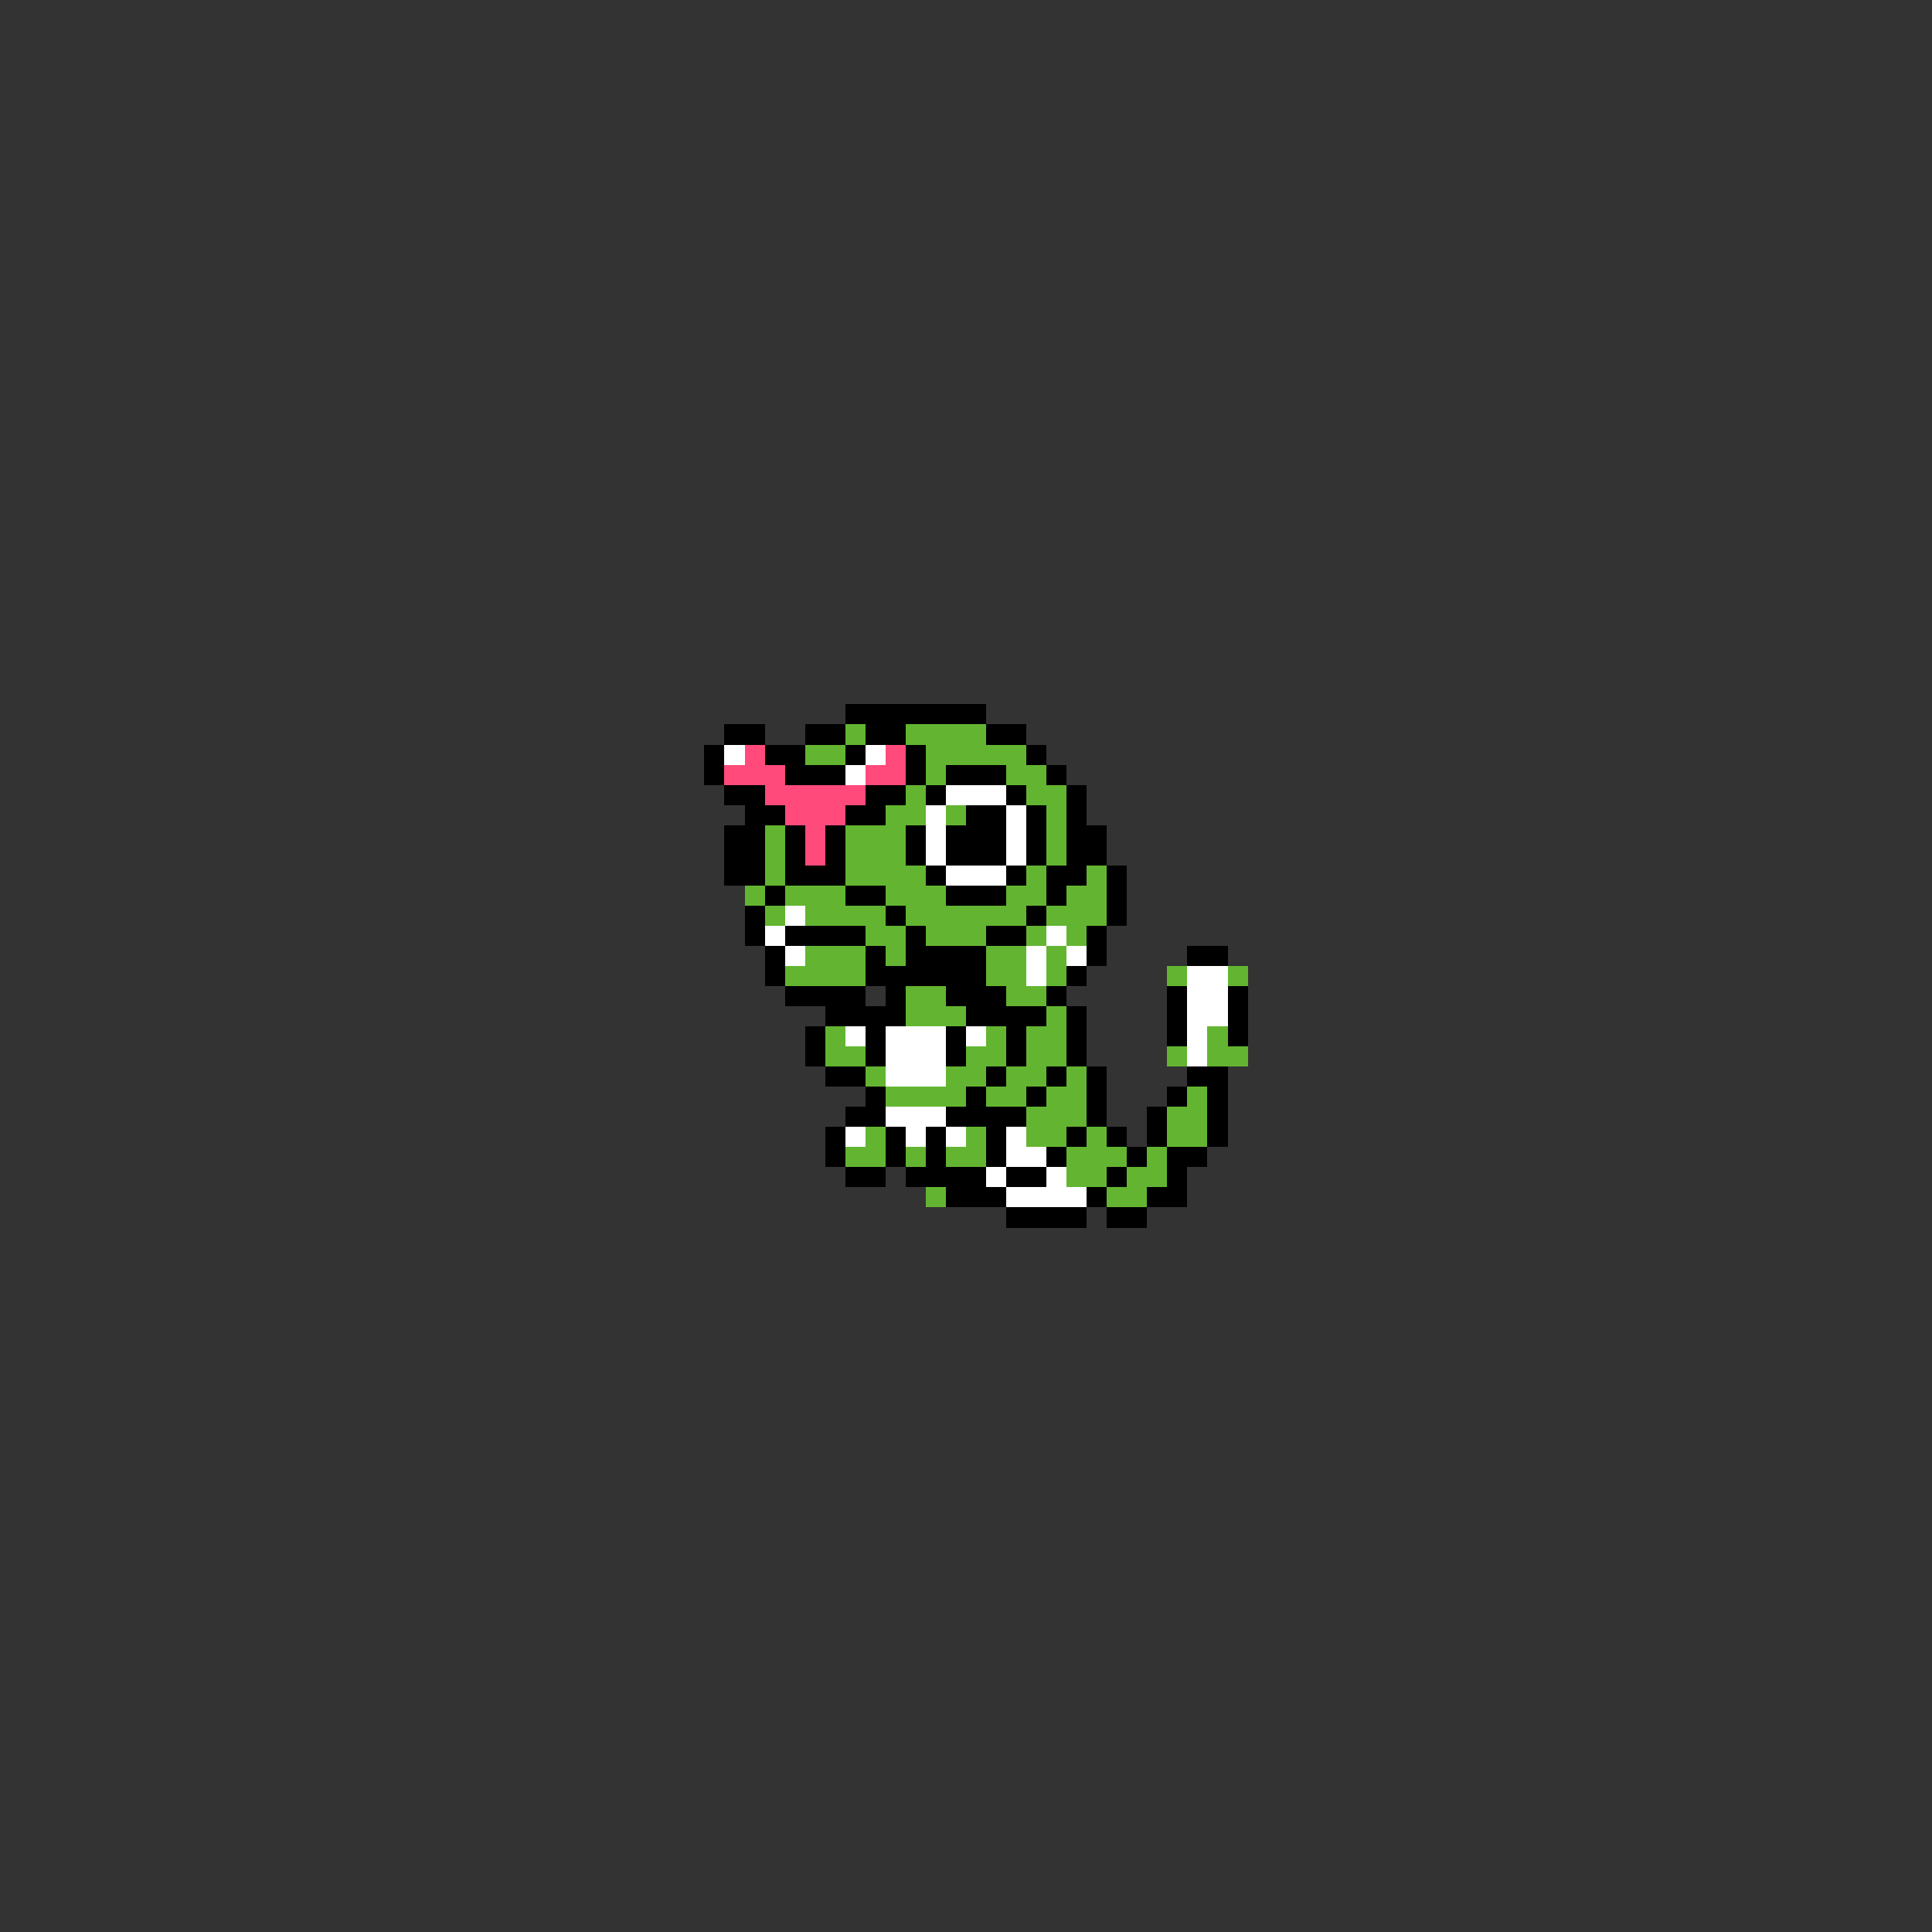 <svg xmlns="http://www.w3.org/2000/svg" viewBox="0 -0.5 96 96" shape-rendering="crispEdges">
<rect x="0" y="-0.5" width="96" height="96" fill="#333333" stroke="none"/>
<path stroke="#000000" d="M42 35h7M36 36h2M40 36h2M43 36h2M49 36h2M35 37h1M38 37h2M42 37h1M45 37h1M51 37h1M35 38h1M39 38h3M45 38h1M47 38h3M52 38h1M36 39h2M43 39h2M46 39h1M50 39h1M53 39h1M37 40h2M42 40h2M48 40h2M51 40h1M53 40h1M36 41h2M39 41h1M41 41h1M45 41h1M47 41h3M51 41h1M53 41h2M36 42h2M39 42h1M41 42h1M45 42h1M47 42h3M51 42h1M53 42h2M36 43h2M39 43h3M46 43h1M50 43h1M52 43h2M55 43h1M38 44h1M42 44h2M47 44h3M52 44h1M55 44h1M37 45h1M44 45h1M51 45h1M55 45h1M37 46h1M39 46h4M45 46h1M49 46h2M54 46h1M38 47h1M43 47h1M45 47h4M54 47h1M59 47h2M38 48h1M43 48h6M53 48h1M39 49h4M44 49h1M47 49h3M52 49h1M58 49h1M61 49h1M41 50h4M48 50h4M53 50h1M58 50h1M61 50h1M40 51h1M43 51h1M47 51h1M50 51h1M53 51h1M58 51h1M61 51h1M40 52h1M43 52h1M47 52h1M50 52h1M53 52h1M41 53h2M49 53h1M52 53h1M54 53h1M59 53h2M43 54h1M48 54h1M51 54h1M54 54h1M58 54h1M60 54h1M42 55h2M47 55h4M54 55h1M57 55h1M60 55h1M41 56h1M44 56h1M46 56h1M49 56h1M53 56h1M55 56h1M57 56h1M60 56h1M41 57h1M44 57h1M46 57h1M49 57h1M52 57h1M56 57h1M58 57h2M42 58h2M45 58h4M50 58h2M55 58h1M58 58h1M47 59h3M54 59h1M57 59h2M50 60h4M55 60h2" />
<path stroke="#63b531" d="M42 36h1M45 36h4M40 37h2M46 37h5M46 38h1M50 38h2M45 39h1M51 39h2M44 40h2M47 40h1M52 40h1M38 41h1M42 41h3M52 41h1M38 42h1M42 42h3M52 42h1M38 43h1M42 43h4M51 43h1M54 43h1M37 44h1M39 44h3M44 44h3M50 44h2M53 44h2M38 45h1M40 45h4M45 45h6M52 45h3M43 46h2M46 46h3M51 46h1M53 46h1M40 47h3M44 47h1M49 47h2M52 47h1M39 48h4M49 48h2M52 48h1M58 48h1M61 48h1M45 49h2M50 49h2M45 50h3M52 50h1M41 51h1M49 51h1M51 51h2M60 51h1M41 52h2M48 52h2M51 52h2M58 52h1M60 52h2M43 53h1M47 53h2M50 53h2M53 53h1M44 54h4M49 54h2M52 54h2M59 54h1M51 55h3M58 55h2M43 56h1M48 56h1M51 56h2M54 56h1M58 56h2M42 57h2M45 57h1M47 57h2M53 57h3M57 57h1M53 58h2M56 58h2M46 59h1M55 59h2" />
<path stroke="#ffffff" d="M36 37h1M43 37h1M42 38h1M47 39h3M46 40h1M50 40h1M46 41h1M50 41h1M46 42h1M50 42h1M47 43h3M39 45h1M38 46h1M52 46h1M39 47h1M51 47h1M53 47h1M51 48h1M59 48h2M59 49h2M59 50h2M42 51h1M44 51h3M48 51h1M59 51h1M44 52h3M59 52h1M44 53h3M44 55h3M42 56h1M45 56h1M47 56h1M50 56h1M50 57h2M49 58h1M52 58h1M50 59h4" />
<path stroke="#ff4a7b" d="M37 37h1M44 37h1M36 38h3M43 38h2M38 39h5M39 40h3M40 41h1M40 42h1" />
</svg>